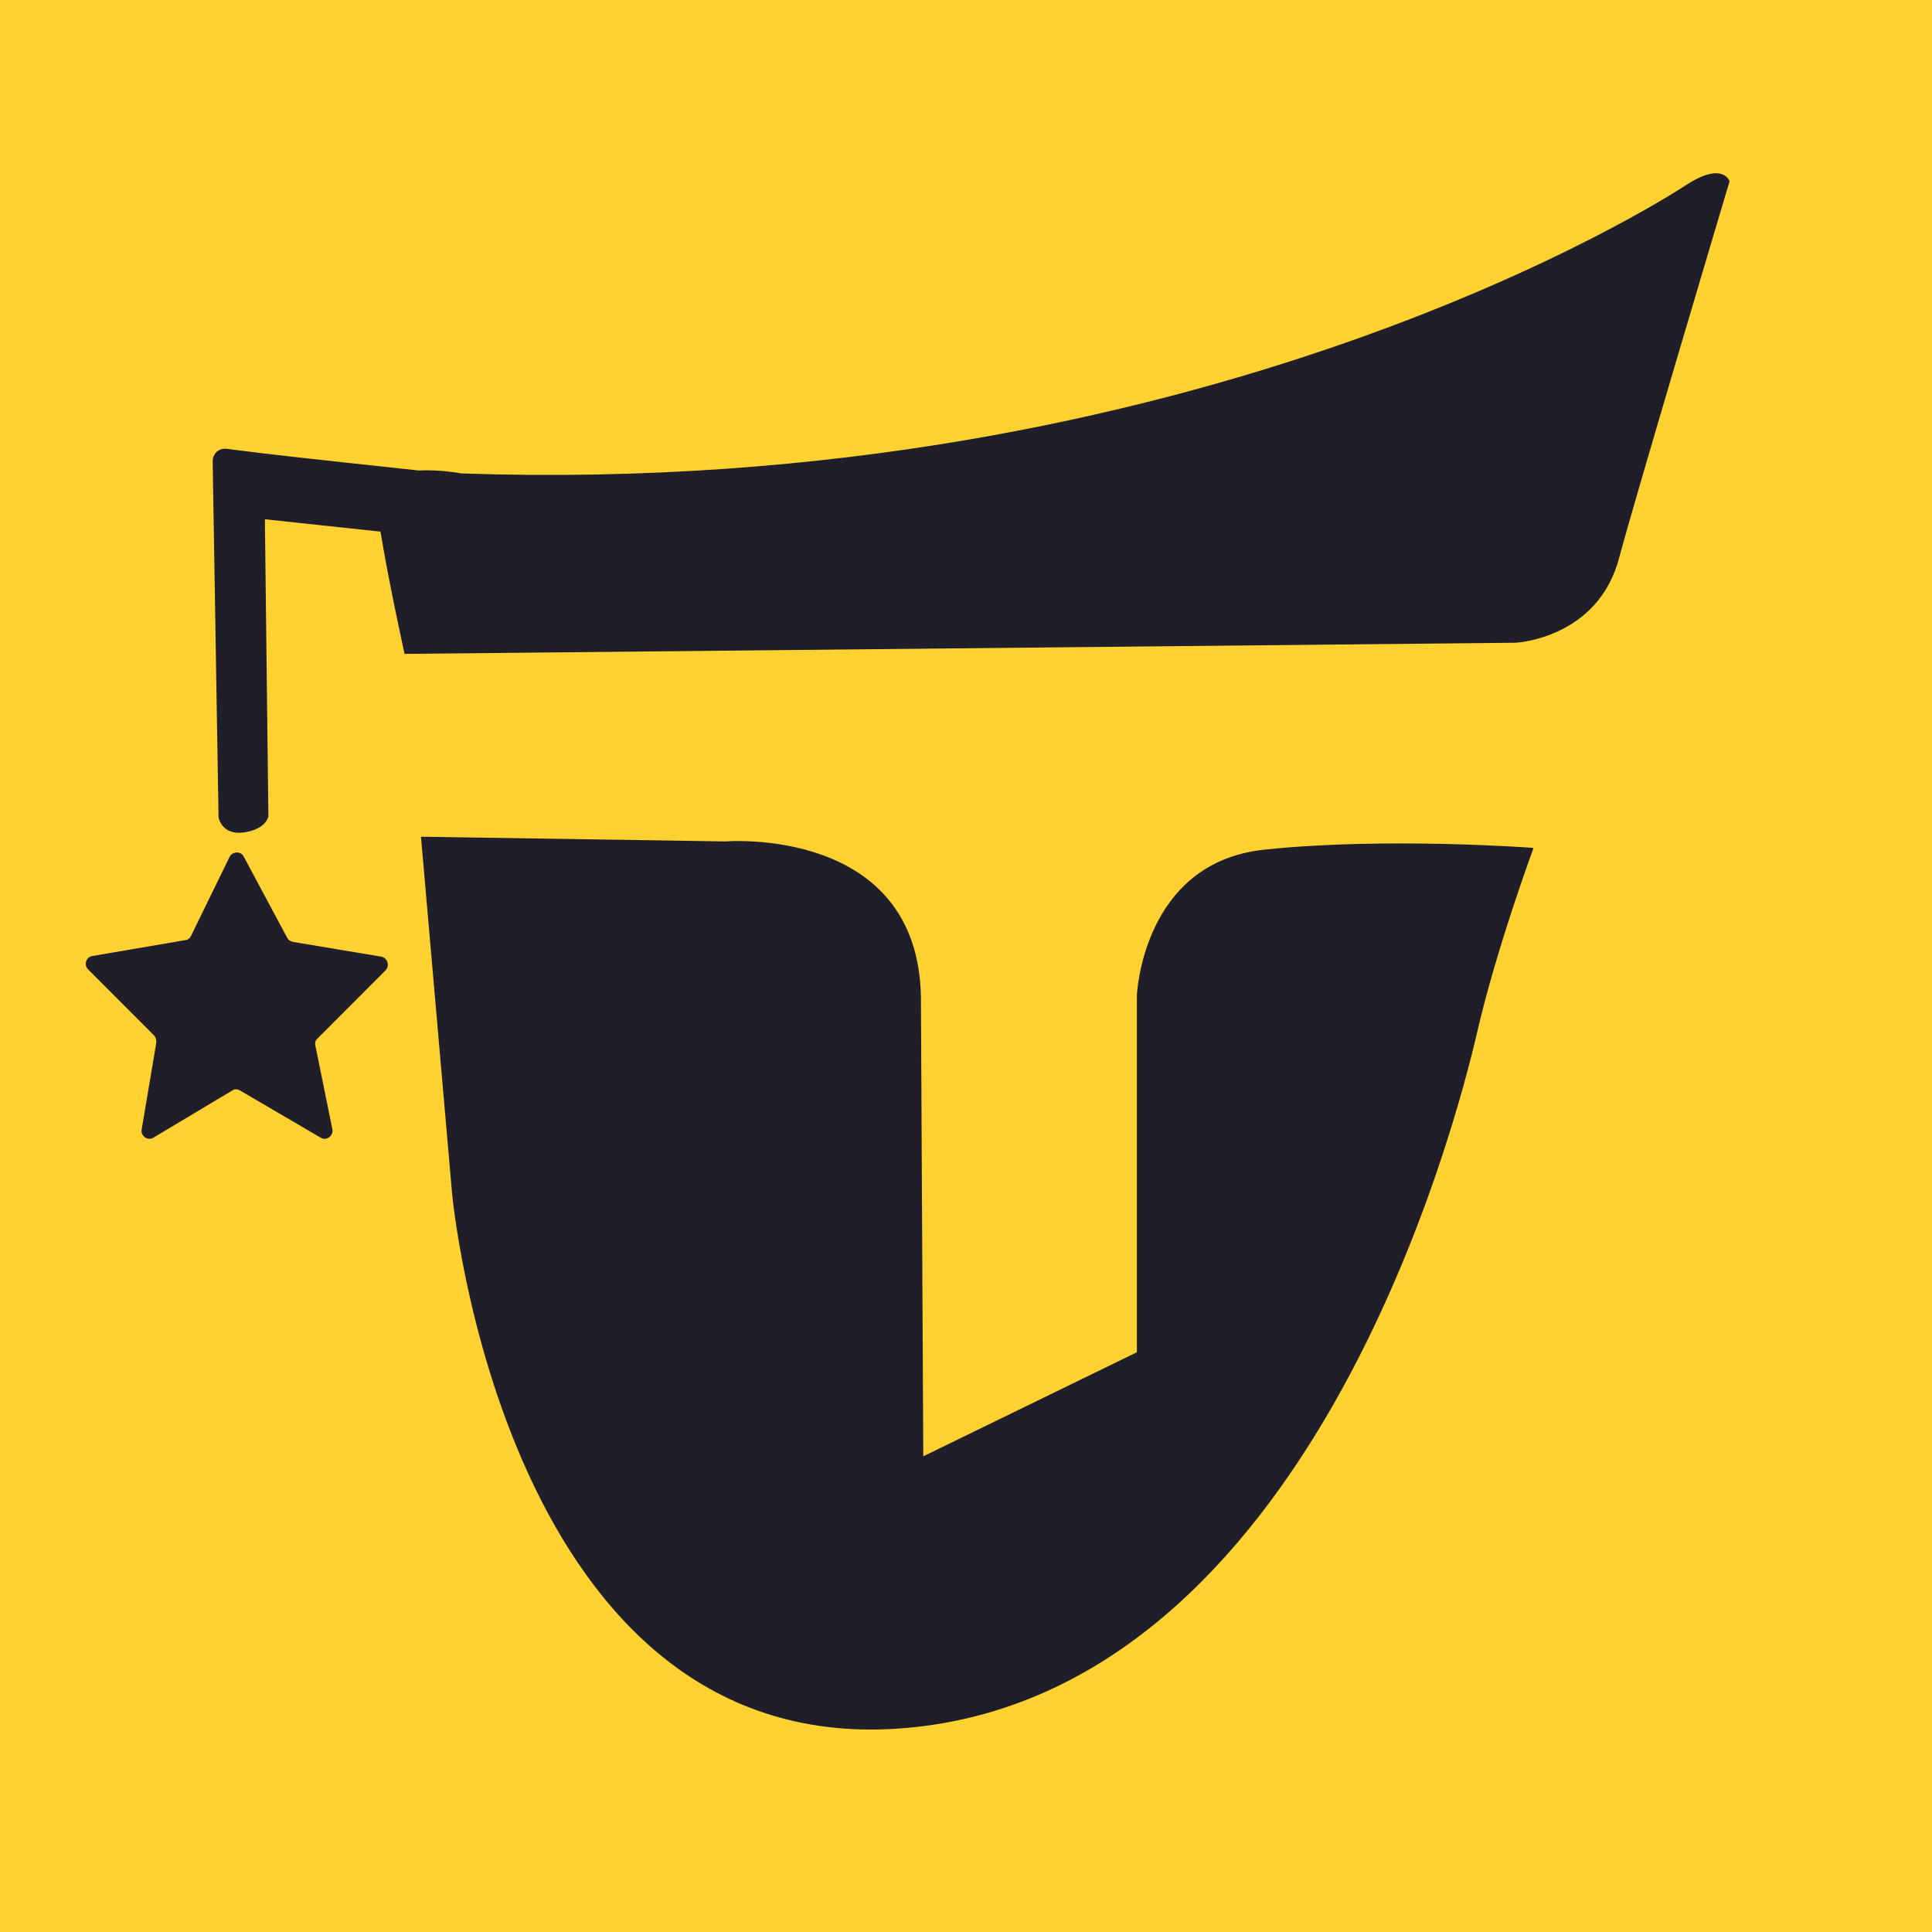 <svg width="67" height="67" viewBox="0 0 67 67" fill="none" xmlns="http://www.w3.org/2000/svg">
<path d="M0 0H67V67H0V0Z" fill="#FFD231"/>
<g clip-path="url(#clip0_1_4)">
<path d="M43.842 29.466C39.609 29.914 39.426 34.521 39.426 34.521V46.895L32.019 50.503L31.937 34.603C31.856 28.63 25.161 29.18 25.161 29.18L14.599 29.017L15.678 41.391C15.678 41.391 17.489 61.185 31.469 59.921C45.45 58.657 50.496 38.965 51.229 35.785C51.901 32.87 53.182 29.405 53.182 29.405C53.182 29.405 48.075 29.017 43.842 29.466Z" fill="#1F1E29"/>
<path d="M58.453 6.43C57.863 6.817 41.665 17.295 16.003 16.418C16.003 16.418 15.251 16.276 14.518 16.316C13.195 16.174 10.713 15.909 9.146 15.725L7.843 15.562C7.823 15.562 7.782 15.562 7.762 15.562C7.538 15.582 7.375 15.766 7.375 15.99L7.579 28.343C7.579 28.343 7.68 28.955 8.413 28.873C9.247 28.772 9.308 28.303 9.308 28.303L9.186 18.008L13.195 18.436C13.48 20.189 14.03 22.676 14.03 22.676L52.572 22.289C52.572 22.289 55.421 22.146 56.154 19.333C56.683 17.336 59.98 6.287 59.98 6.287C59.98 6.287 59.756 5.573 58.453 6.43Z" fill="#1F1E29"/>
<path d="M13.216 33.175L10.163 32.665C10.082 32.645 10 32.604 9.96 32.522L8.454 29.709C8.352 29.505 8.067 29.526 7.965 29.709L6.622 32.461C6.582 32.543 6.5 32.604 6.419 32.604L3.203 33.154C2.98 33.195 2.898 33.46 3.061 33.623L5.34 35.906C5.401 35.967 5.422 36.049 5.422 36.151L4.913 39.168C4.872 39.392 5.116 39.576 5.32 39.453L8.047 37.822C8.128 37.761 8.23 37.761 8.332 37.822L11.12 39.453C11.323 39.576 11.567 39.392 11.527 39.168L10.936 36.253C10.916 36.171 10.936 36.069 11.018 36.008L13.378 33.644C13.521 33.48 13.439 33.215 13.216 33.175Z" fill="#1F1E29"/>
</g>
<defs>
<clipPath id="clip0_1_4">
<rect width="57" height="54" fill="white" transform="translate(3 6)"/>
</clipPath>
</defs>
</svg>
